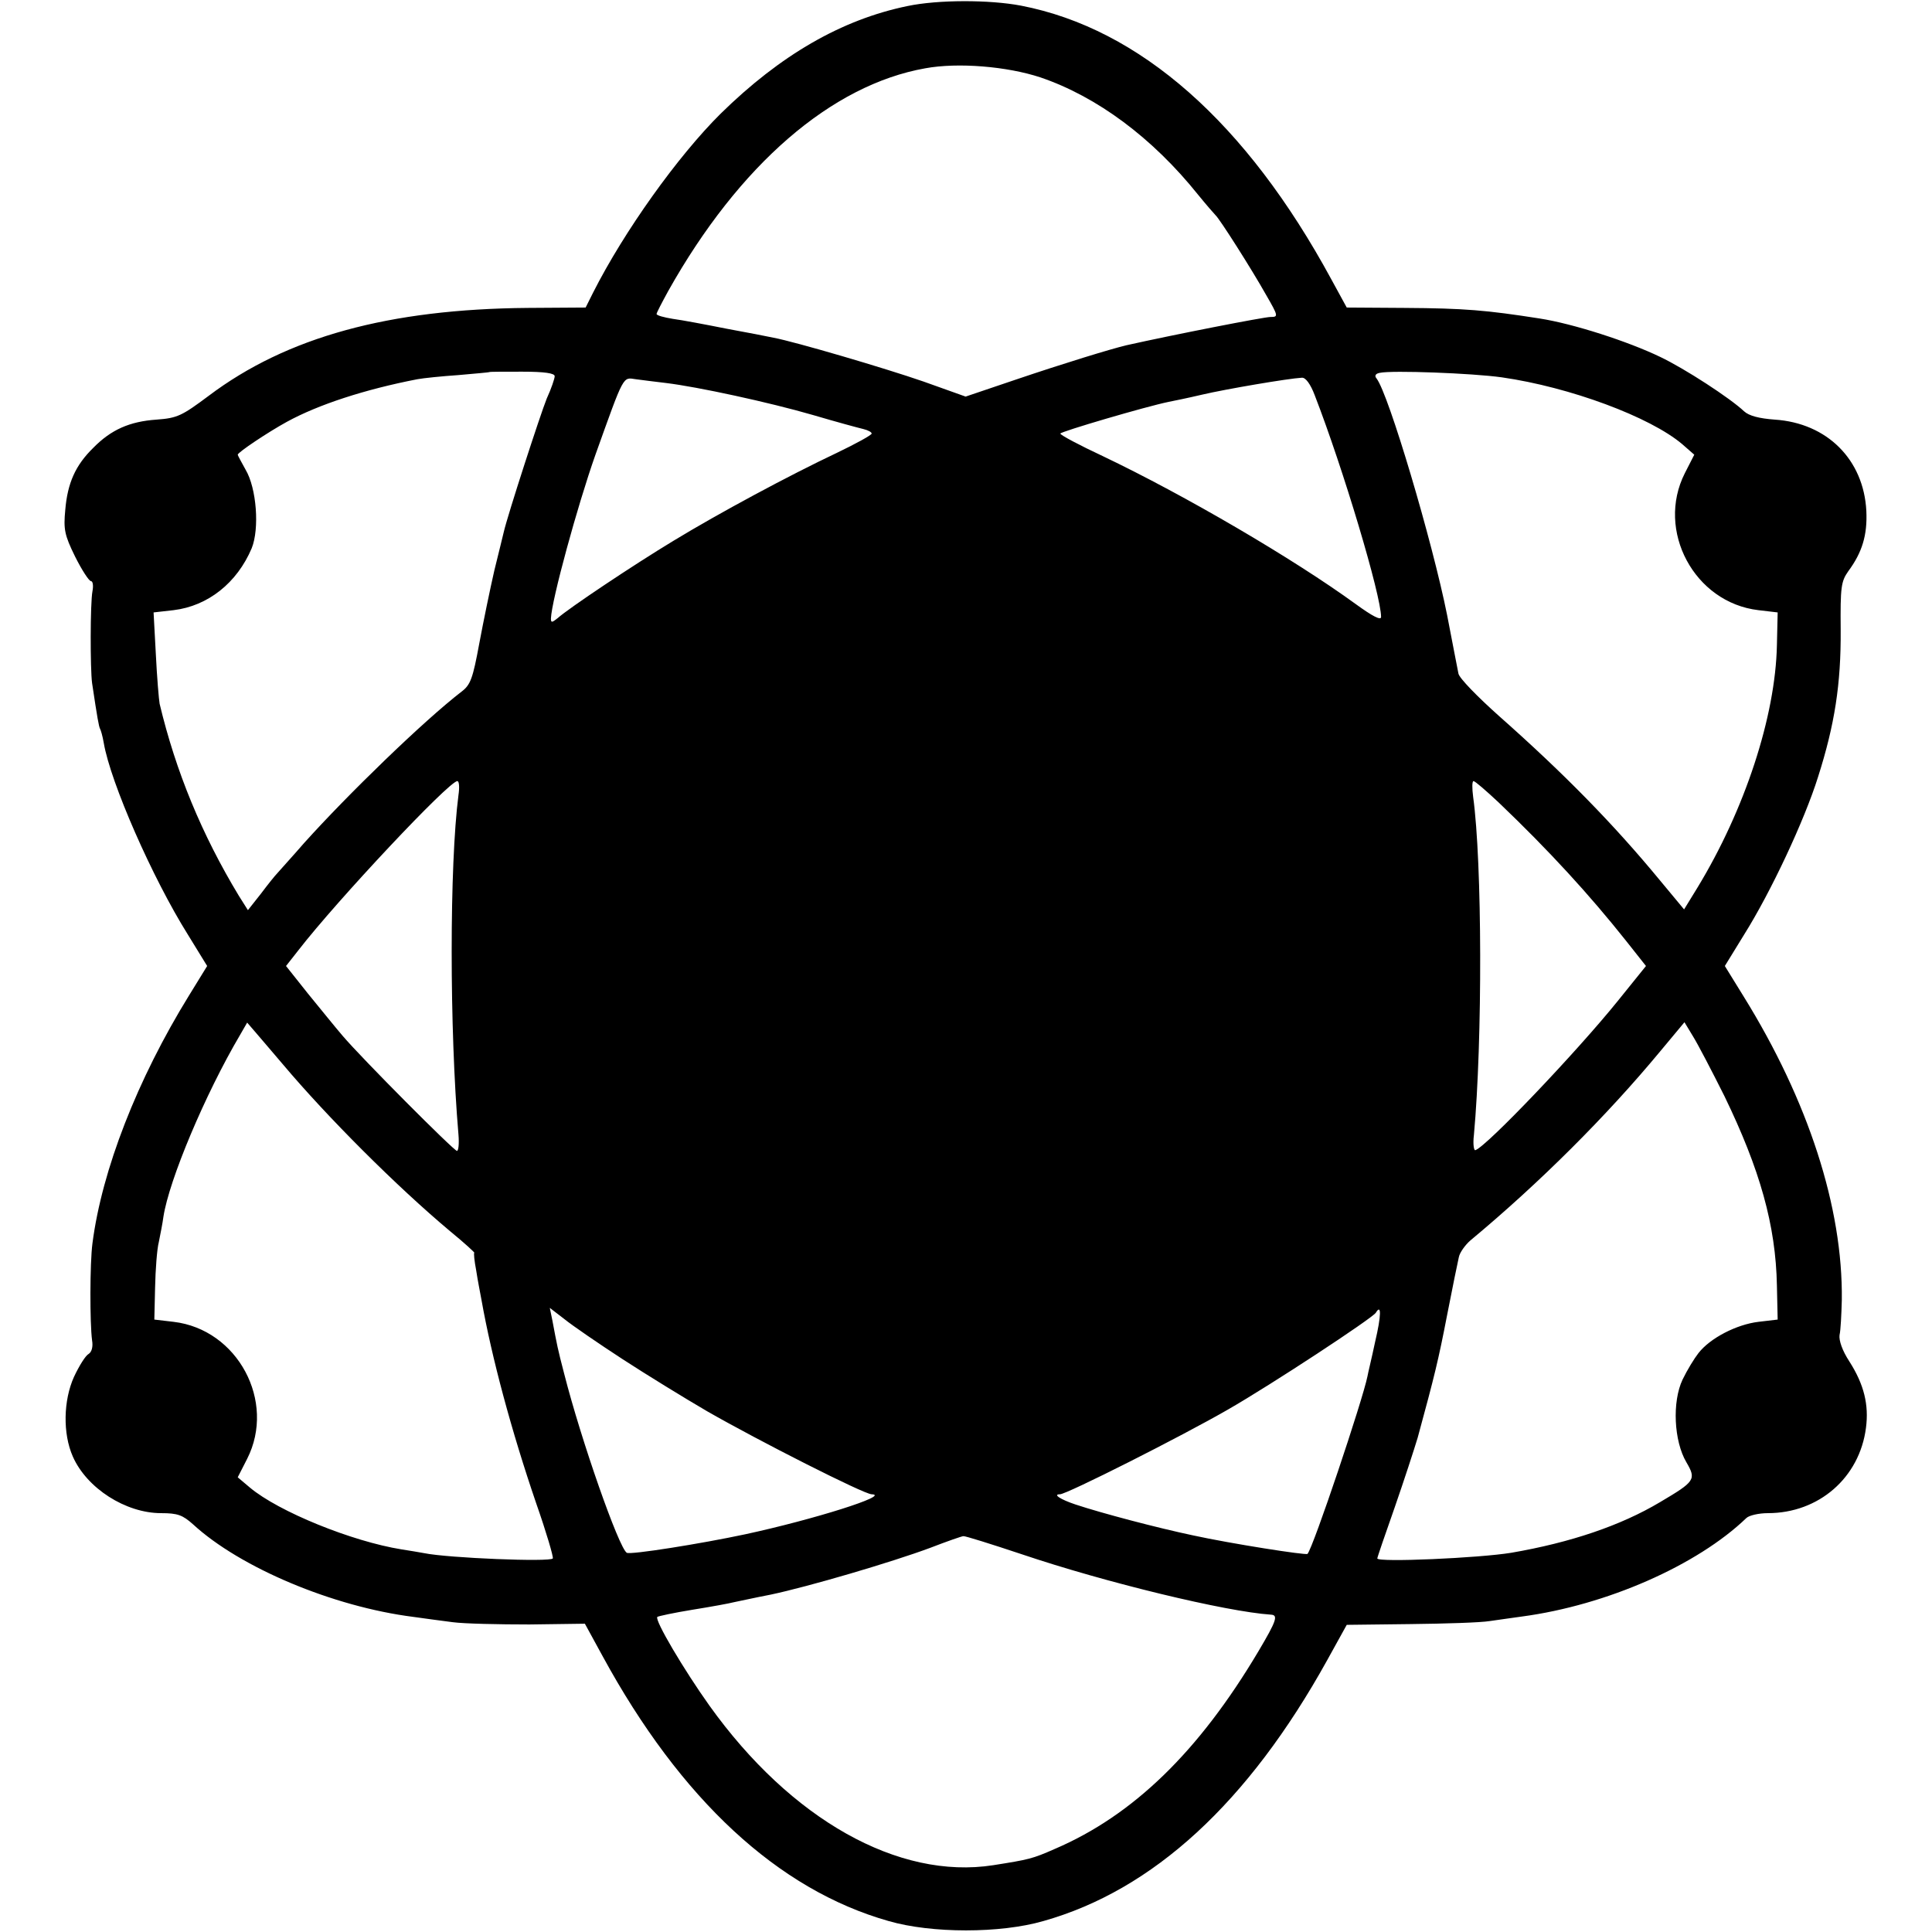 <?xml version="1.0" standalone="no"?>
<!DOCTYPE svg PUBLIC "-//W3C//DTD SVG 20010904//EN"
 "http://www.w3.org/TR/2001/REC-SVG-20010904/DTD/svg10.dtd">
<svg version="1.0" xmlns="http://www.w3.org/2000/svg"
 width="512pt" height="512pt" viewBox="0 0 512 512"
 preserveAspectRatio="xMidYMid meet">
<g transform="translate(0,512) scale(0.1,-0.1)"
fill="#000000" stroke="none">
<path d="M2405 5104 c-175 -36 -337 -130 -495 -285 -114 -113 -256 -312 -338
-474 l-20 -40 -153 -1 c-368 -3 -639 -77 -846 -233 -71 -53 -83 -59 -138 -63
-72 -5 -121 -27 -168 -75 -47 -46 -68 -93 -74 -164 -5 -52 -2 -67 26 -124 18
-36 37 -65 42 -65 5 0 7 -12 4 -27 -6 -32 -6 -205 -1 -243 14 -94 18 -115 21
-121 2 -3 7 -20 10 -38 18 -105 129 -358 223 -508 l51 -83 -48 -78 c-137 -222
-231 -463 -256 -657 -7 -53 -7 -212 -1 -257 3 -17 -1 -31 -9 -36 -8 -4 -25
-31 -39 -61 -28 -62 -30 -150 -3 -211 37 -84 140 -150 234 -150 44 0 57 -5 85
-30 124 -114 370 -218 584 -245 27 -4 74 -10 104 -14 30 -4 121 -6 203 -6
l147 2 47 -86 c207 -380 465 -619 758 -702 114 -33 296 -33 410 0 291 82 543
314 752 691 l52 94 168 2 c92 1 187 4 211 8 23 3 61 9 85 12 225 30 465 136
595 261 7 7 33 13 57 13 135 0 243 94 260 226 8 61 -5 115 -44 176 -19 29 -28
56 -26 70 3 13 5 55 6 93 3 245 -89 528 -260 804 l-50 81 51 83 c71 113 160
303 196 418 44 138 61 246 60 390 -1 113 1 128 20 155 37 50 51 96 48 160 -7
136 -104 233 -243 242 -41 3 -68 10 -81 22 -37 35 -157 113 -222 144 -85 41
-230 88 -320 102 -141 22 -198 27 -358 28 l-153 1 -41 75 c-225 415 -507 664
-822 725 -84 16 -220 16 -301 -1z m352 -189 c150 -51 297 -160 418 -311 22
-27 43 -51 46 -54 10 -8 97 -145 134 -211 33 -57 33 -59 12 -59 -17 0 -257
-47 -382 -75 -42 -10 -166 -48 -293 -91 l-133 -45 -112 40 c-104 36 -339 105
-397 116 -14 3 -70 14 -125 24 -55 11 -119 23 -142 26 -24 4 -43 9 -43 13 0 3
14 30 31 61 188 335 433 546 681 590 87 16 217 5 305 -24z m-1287 -792 c0 -6
-9 -33 -21 -59 -17 -42 -104 -310 -114 -354 -2 -8 -13 -54 -25 -102 -11 -48
-29 -135 -40 -194 -17 -92 -23 -109 -47 -127 -101 -78 -301 -272 -417 -401
-33 -38 -66 -74 -71 -80 -6 -6 -26 -31 -44 -55 l-34 -43 -24 38 c-98 162 -167
329 -210 509 -2 11 -7 70 -10 131 l-6 111 53 6 c91 11 168 72 207 164 21 52
13 159 -16 208 -11 20 -21 38 -21 40 0 6 79 59 130 87 84 46 207 86 346 113
16 3 65 8 109 11 44 4 81 7 82 8 1 1 40 1 87 1 59 0 86 -4 86 -12z m2510 -3
c181 -26 393 -105 478 -177 l32 -28 -25 -49 c-77 -152 25 -343 195 -363 l51
-6 -2 -87 c-4 -189 -85 -436 -211 -643 l-35 -57 -64 77 c-122 148 -253 282
-427 436 -56 50 -105 100 -107 112 -2 11 -16 81 -30 155 -39 195 -155 586
-187 627 -6 7 -3 13 9 15 32 7 245 -1 323 -12z m-2215 -15 c83 -10 273 -51
390 -85 61 -18 120 -34 133 -37 12 -3 22 -8 22 -12 0 -4 -42 -27 -92 -51 -127
-60 -313 -160 -433 -233 -106 -64 -278 -179 -307 -205 -15 -12 -18 -13 -18 -1
2 49 70 298 118 434 77 215 72 205 107 200 16 -2 53 -7 80 -10z m1719 -32 c76
-196 176 -531 176 -588 0 -10 -23 2 -67 34 -165 120 -452 288 -670 392 -62 29
-113 56 -113 60 0 5 228 72 287 84 10 2 50 10 88 19 64 15 229 43 265 45 10 1
23 -17 34 -46z m-2269 -1060 c-24 -185 -24 -620 0 -900 2 -24 0 -43 -4 -43 -8
0 -252 245 -303 305 -19 22 -60 73 -92 112 l-58 73 33 42 c103 133 399 448
421 448 5 0 6 -17 3 -37z m2757 -20 c134 -128 240 -244 337 -366 l53 -67 -75
-93 c-109 -135 -347 -385 -377 -395 -4 -2 -7 16 -4 40 23 251 22 723 -2 896
-3 23 -3 42 1 42 4 0 34 -26 67 -57z m-3222 -694 c118 -140 301 -323 443 -442
38 -31 66 -57 64 -57 -2 0 0 -21 5 -47 4 -27 11 -61 14 -78 27 -152 79 -346
145 -539 27 -77 46 -142 44 -146 -6 -10 -278 1 -341 14 -12 2 -39 7 -60 10
-131 21 -326 100 -402 164 l-32 27 25 49 c77 152 -25 343 -195 363 l-51 6 2
85 c1 47 5 102 10 121 4 20 10 50 12 66 15 98 111 326 203 482 l19 33 25 -29
c14 -16 45 -53 70 -82z m3820 -84 c94 -194 136 -342 139 -502 l2 -90 -51 -6
c-58 -7 -128 -43 -159 -83 -11 -14 -30 -45 -42 -70 -28 -59 -23 -163 10 -219
27 -46 23 -51 -70 -106 -104 -62 -237 -107 -394 -134 -85 -14 -355 -26 -355
-15 0 3 21 64 46 135 25 72 52 155 61 185 45 165 55 206 78 325 14 72 28 140
31 153 2 12 17 33 31 45 184 153 361 330 502 500 l65 78 23 -38 c13 -21 50
-92 83 -158z m-2920 -697 c63 -41 164 -103 224 -138 136 -78 416 -220 436
-220 52 -2 -154 -67 -335 -106 -117 -25 -305 -55 -314 -49 -21 13 -121 298
-166 475 -17 65 -19 76 -31 140 l-7 34 39 -30 c21 -17 91 -65 154 -106z m1994
45 c-9 -43 -19 -83 -20 -90 -12 -61 -144 -455 -159 -471 -4 -4 -202 27 -303
49 -95 20 -243 59 -312 82 -39 13 -61 27 -41 27 18 0 323 154 446 225 115 66
381 241 391 256 15 25 15 -6 -2 -78z m-936 -562 c222 -75 541 -152 660 -160
20 -1 15 -16 -33 -97 -158 -266 -332 -435 -540 -524 -59 -26 -68 -28 -163 -43
-251 -39 -536 121 -752 423 -67 94 -146 227 -138 235 2 2 44 11 93 19 50 8 99
17 110 20 11 2 55 12 97 20 100 21 321 86 423 124 44 17 84 31 88 31 4 1 74
-21 155 -48z"/>
</g>
</svg>
